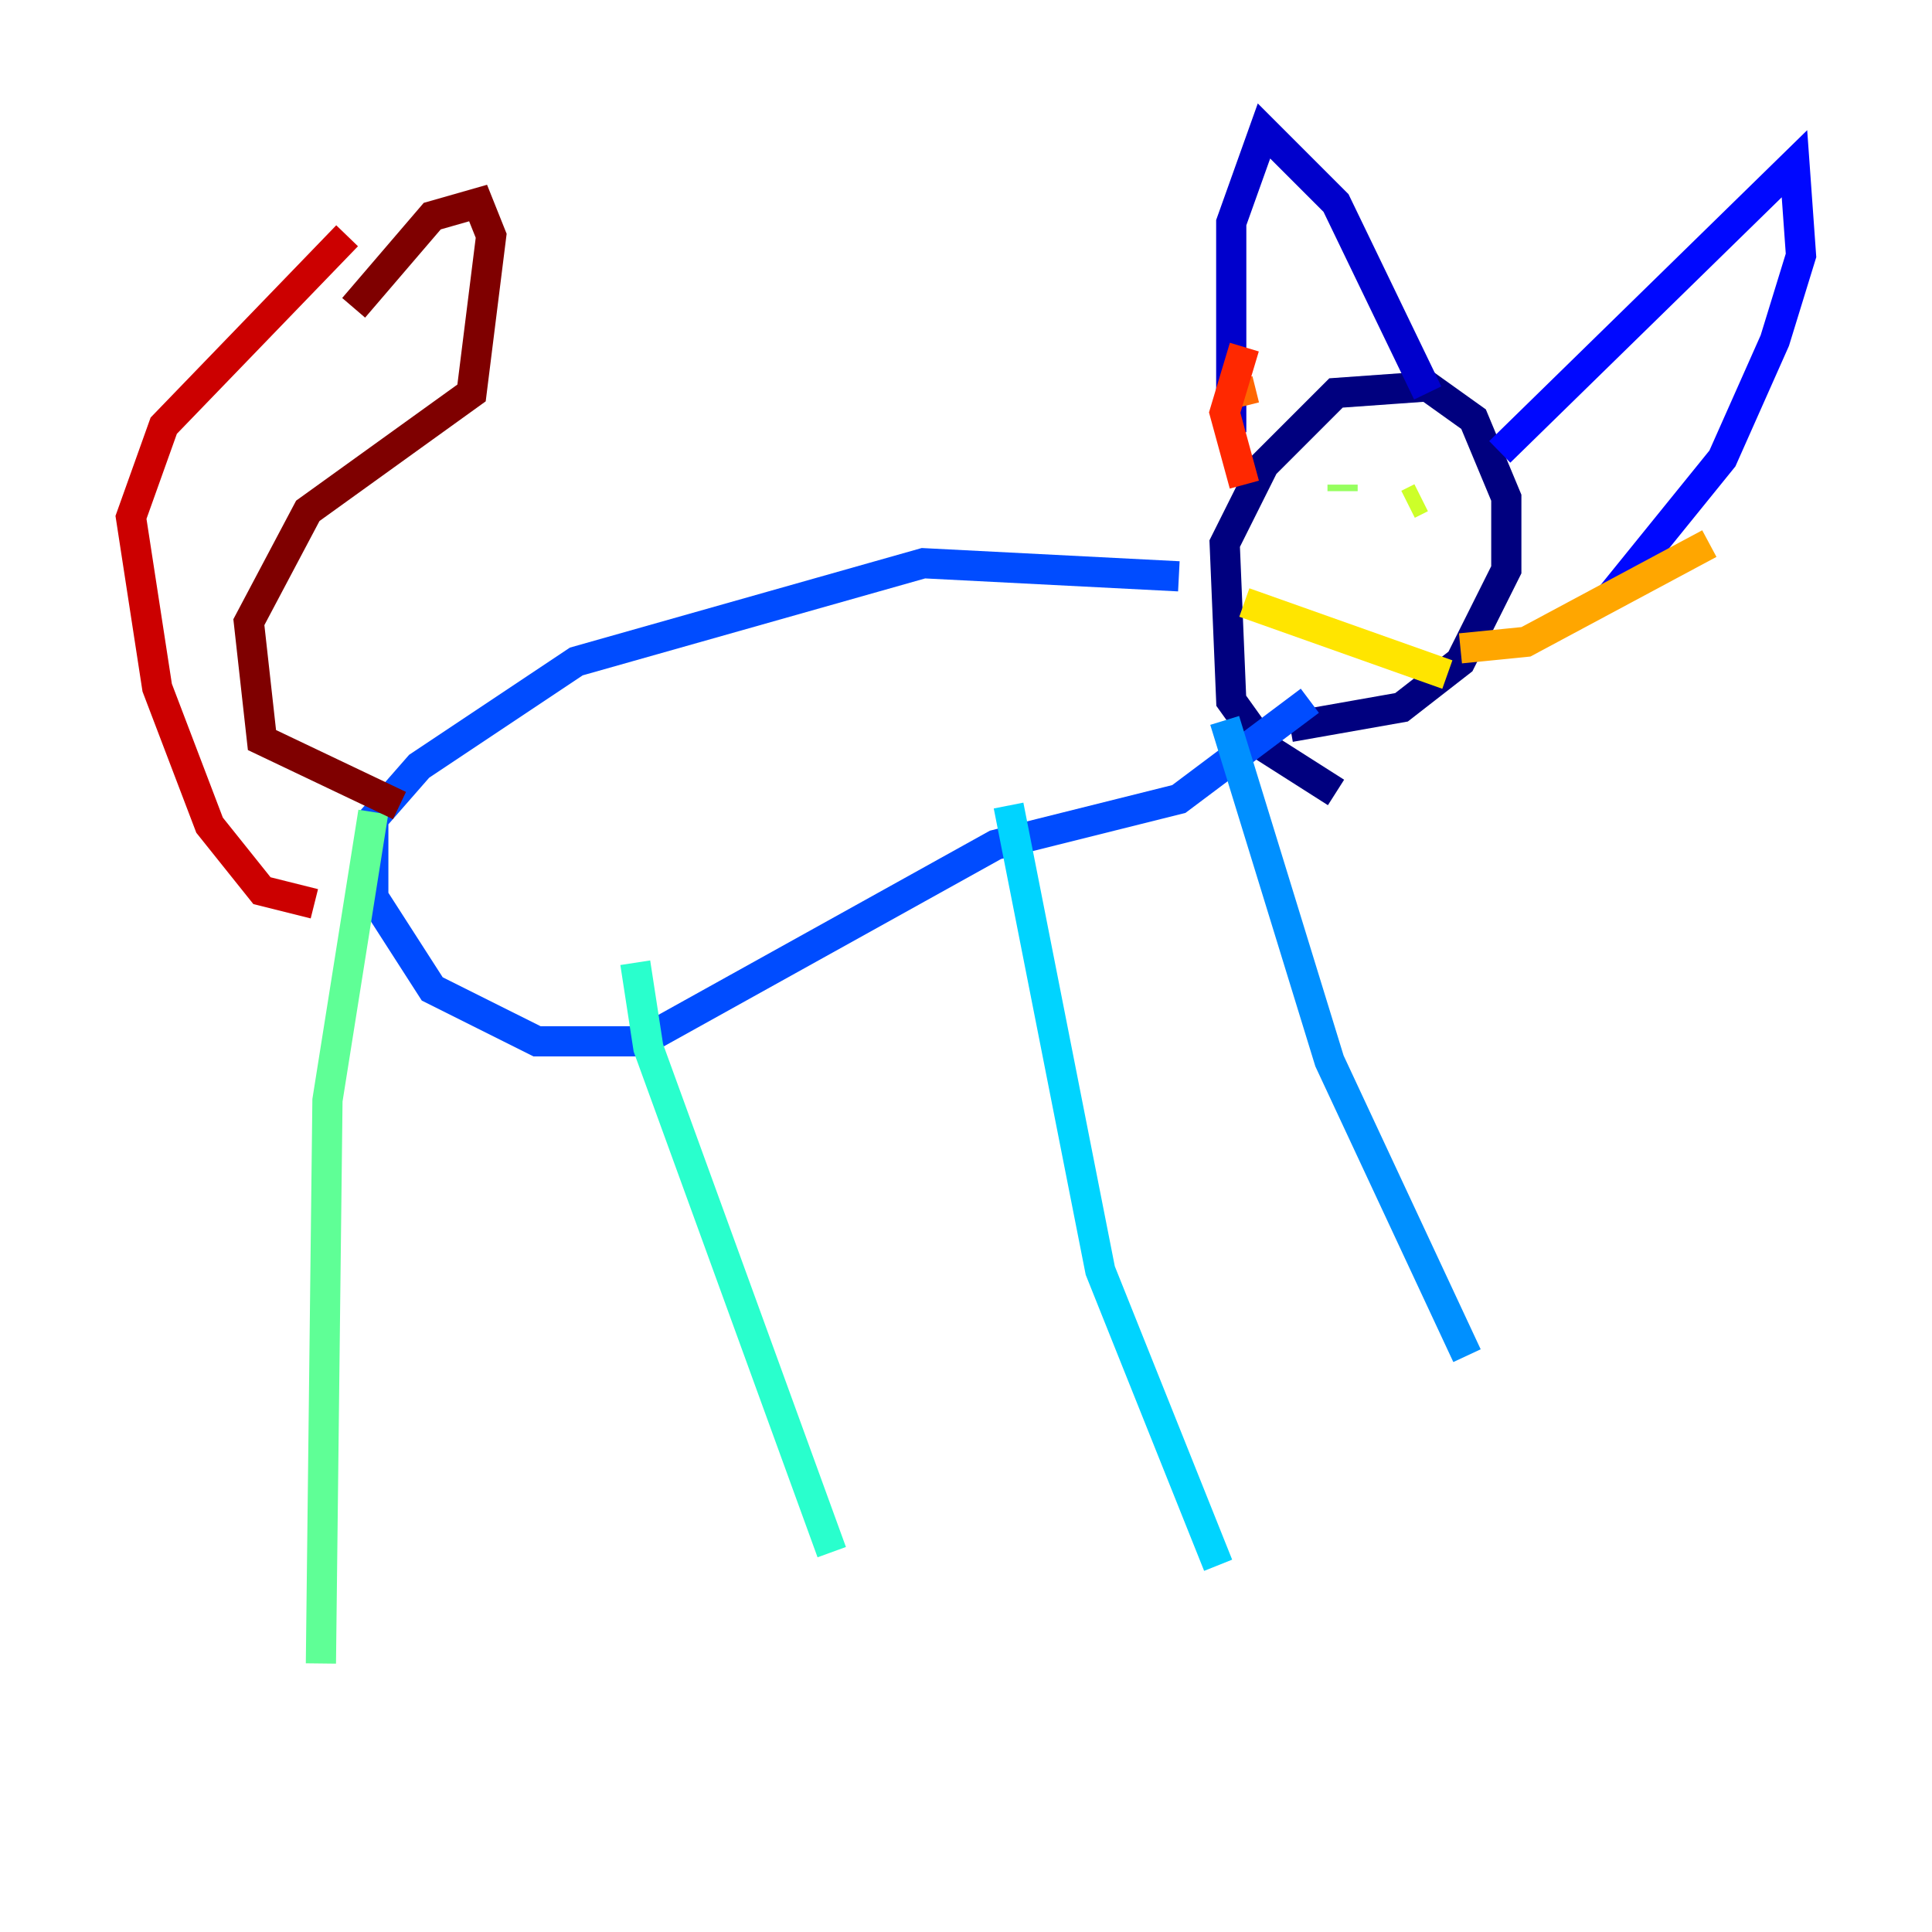 <?xml version="1.0" encoding="utf-8" ?>
<svg baseProfile="tiny" height="128" version="1.2" viewBox="0,0,128,128" width="128" xmlns="http://www.w3.org/2000/svg" xmlns:ev="http://www.w3.org/2001/xml-events" xmlns:xlink="http://www.w3.org/1999/xlink"><defs /><polyline fill="none" points="88.515,52.502 83.742,49.464 81.573,46.427 81.139,36.014 83.742,30.807 88.515,26.034 94.59,25.6 97.627,27.77 99.797,32.976 99.797,37.749 96.759,43.824 92.854,46.861 85.478,48.163" stroke="#00007f" stroke-width="2" /><polyline fill="none" points="81.573,28.637 81.573,14.752 83.742,8.678 88.515,13.451 94.59,26.034" stroke="#0000cc" stroke-width="2" /><polyline fill="none" points="99.363,29.939 118.888,10.848 119.322,16.922 117.586,22.563 114.115,30.373 106.739,39.485" stroke="#0008ff" stroke-width="2" /><polyline fill="none" points="78.102,38.183 61.18,37.315 38.183,43.824 27.77,50.766 24.732,54.237 24.732,59.444 28.637,65.519 35.58,68.99 42.522,68.99 65.953,55.973 78.102,52.936 86.78,46.427" stroke="#004cff" stroke-width="2" /><polyline fill="none" points="81.139,47.729 88.081,70.291 97.193,89.817" stroke="#0090ff" stroke-width="2" /><polyline fill="none" points="66.82,53.37 72.895,84.176 80.705,103.702" stroke="#00d4ff" stroke-width="2" /><polyline fill="none" points="42.088,63.783 42.956,69.424 55.105,102.834" stroke="#29ffcd" stroke-width="2" /><polyline fill="none" points="24.732,53.803 21.695,72.895 21.261,110.21" stroke="#5fff96" stroke-width="2" /><polyline fill="none" points="88.949,32.542 88.949,32.108" stroke="#96ff5f" stroke-width="2" /><polyline fill="none" points="94.156,32.976 93.288,33.41" stroke="#cdff29" stroke-width="2" /><polyline fill="none" points="82.441,39.919 95.891,44.691" stroke="#ffe500" stroke-width="2" /><polyline fill="none" points="113.248,36.014 101.098,42.522 96.759,42.956" stroke="#ffa600" stroke-width="2" /><polyline fill="none" points="82.007,25.166 82.441,26.902" stroke="#ff6700" stroke-width="2" /><polyline fill="none" points="82.441,22.997 81.139,27.336 82.441,32.108" stroke="#ff2800" stroke-width="2" /><polyline fill="none" points="20.827,59.878 17.356,59.01 13.885,54.671 10.414,45.559 8.678,34.278 10.848,28.203 22.997,15.62" stroke="#cc0000" stroke-width="2" /><polyline fill="none" points="23.43,20.393 28.637,14.319 31.675,13.451 32.542,15.62 31.241,26.034 20.393,33.844 16.488,41.22 17.356,49.031 26.468,53.37" stroke="#7f0000" stroke-width="2" /></svg>